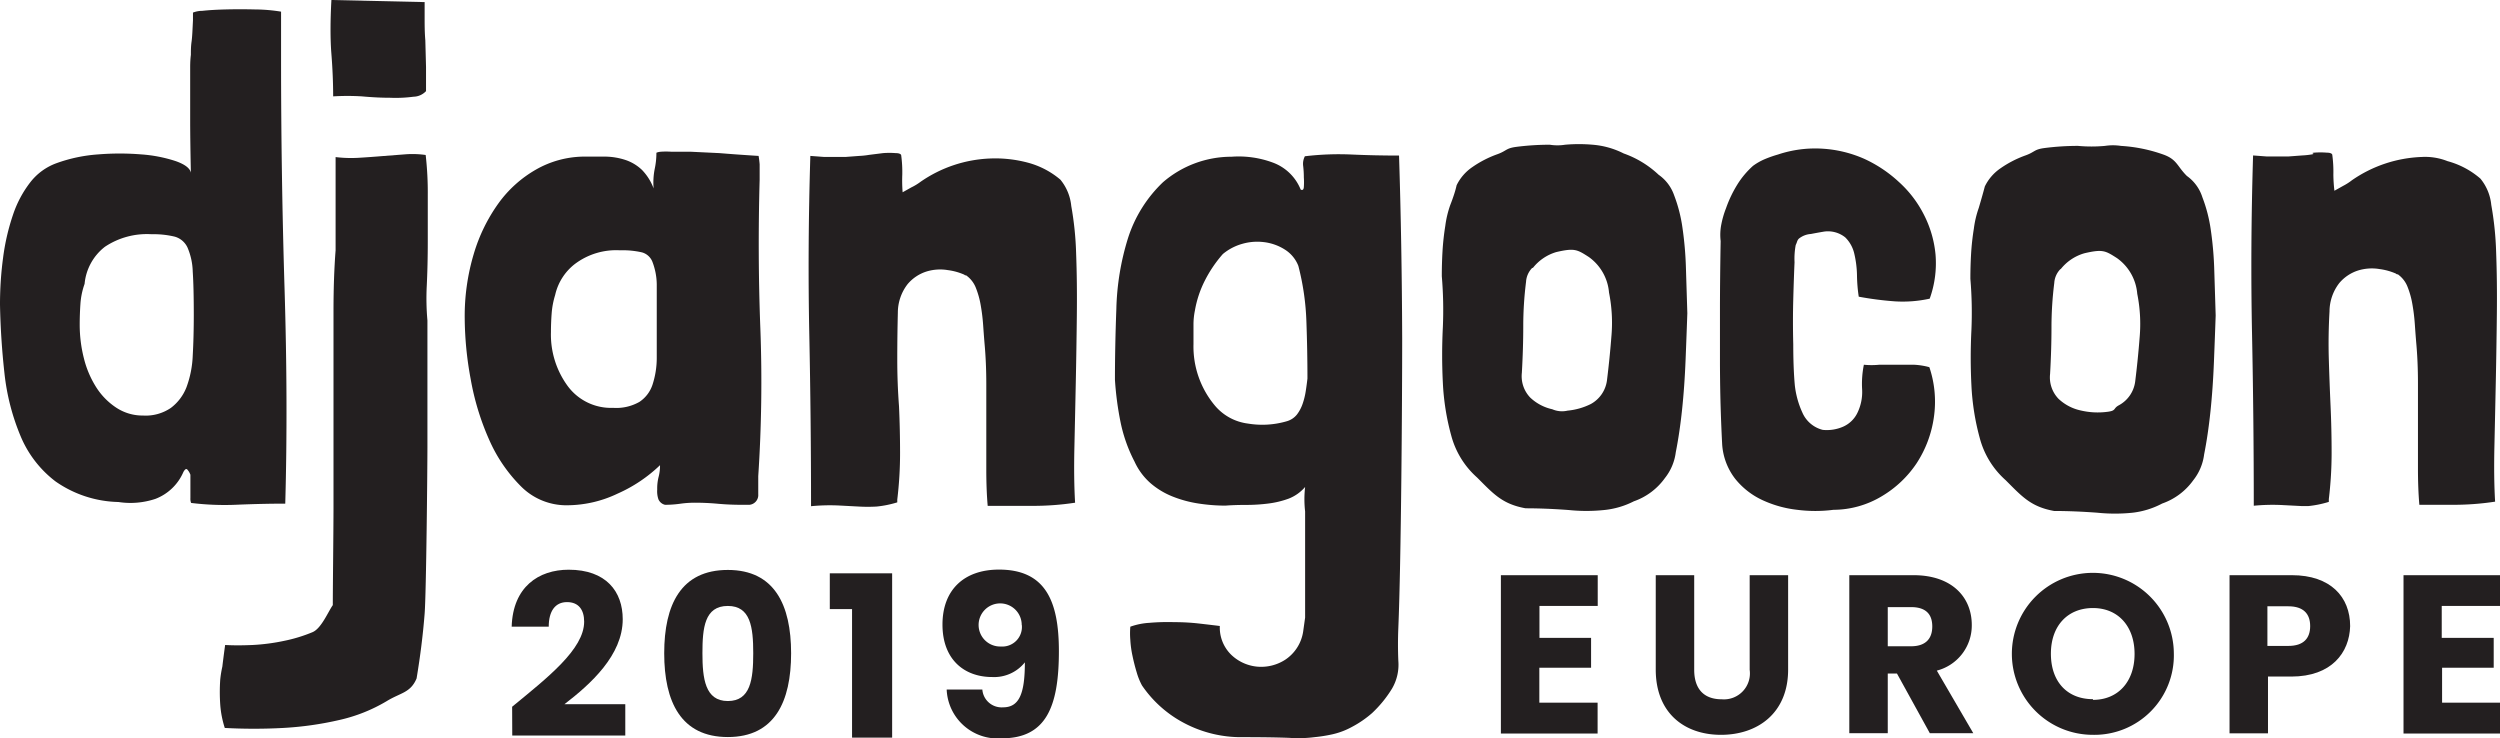 <svg xmlns="http://www.w3.org/2000/svg" viewBox="0 0 214.54 63.36"><defs><style>.cls-1{fill:#231f20;}</style></defs><title>Asset 10</title><g id="Layer_2" data-name="Layer 2"><g id="Layer_1-2" data-name="Layer 1"><path class="cls-1" d="M16.56,1.74V1.08a2.24,2.24,0,0,1,.81-.15q.81-.09,2-.12t2.49,0A14.49,14.49,0,0,1,24.12,1V5q0,10,.3,19.8t.06,18.42q-1.86,0-4.08.09a23.44,23.44,0,0,1-4-.15,1,1,0,0,1-.06-.42c0-.4,0-.72,0-1s0-.58,0-1a1.35,1.35,0,0,0-.27-.45c-.1-.1-.21,0-.33.21a4.27,4.27,0,0,1-2.4,2.31,6.76,6.76,0,0,1-3.18.27,9.77,9.77,0,0,1-5.4-1.77,9.43,9.43,0,0,1-3-3.9A19.26,19.26,0,0,1,.39,32.1Q.06,29.16,0,26.16a30.08,30.08,0,0,1,.27-4.08,18.88,18.88,0,0,1,.84-3.63,9.42,9.42,0,0,1,1.5-2.82A5,5,0,0,1,4.86,14a13.16,13.16,0,0,1,3.57-.75,22.8,22.8,0,0,1,3.69,0,12.21,12.21,0,0,1,2.94.57q1.2.42,1.32,1-.06-2.82-.06-4.56V7.41q0-1,0-1.62t.06-1.08c0-.34,0-.72.06-1.14S16.52,2.54,16.56,1.74ZM7.26,24.36A6.38,6.38,0,0,0,6.9,26.1q-.06.9-.06,1.74a11.7,11.7,0,0,0,.36,2.91,8.4,8.4,0,0,0,1.08,2.52A5.85,5.85,0,0,0,10,35a4.1,4.1,0,0,0,2.28.66A3.83,3.83,0,0,0,14.67,35,4.07,4.07,0,0,0,16,33.24a8.79,8.79,0,0,0,.54-2.73q.09-1.59.09-3.51,0-2.34-.09-3.69a5.58,5.58,0,0,0-.45-2.07A1.72,1.72,0,0,0,15,20.31a7.75,7.75,0,0,0-2-.21A6.49,6.49,0,0,0,9,21.18,4.54,4.54,0,0,0,7.26,24.36Z"/><path class="cls-1" d="M28.8,21.48v-8a11,11,0,0,0,2,.06q1-.06,2.07-.15l1.95-.15a8,8,0,0,1,1.71.06,28.3,28.3,0,0,1,.18,3.45q0,2,0,4t-.09,3.84a21.34,21.34,0,0,0,.06,2.91q0,2.94,0,5.61t0,5.28c0,1.74-.1,12.5-.24,14.28s-.37,3.63-.69,5.55c-.52,1.24-1.37,1.22-2.55,1.94a13.84,13.84,0,0,1-4.05,1.62,28.19,28.19,0,0,1-4.86.69,46.35,46.35,0,0,1-5,0,8.5,8.5,0,0,1-.39-2,15.64,15.64,0,0,1,0-2.16,9.19,9.19,0,0,1,.18-1.1q.12-1,.24-1.86,1,.06,2.37,0A17.11,17.11,0,0,0,24.36,55a13.06,13.06,0,0,0,2.46-.75c.76-.32,1.34-1.76,1.74-2.32,0-1.68.06-6.5.06-8.46V32.58q0-3,0-5.88T28.8,21.48ZM28.44,0l8,.18c0,.24,0,.67,0,1.29s0,1.3.06,2l.06,2.28q0,1.17,0,2.07a1.52,1.52,0,0,1-1.08.48,11.6,11.6,0,0,1-2,.09q-1.11,0-2.43-.12a20.65,20.65,0,0,0-2.46,0q0-1.74-.15-3.63T28.44,0Z"/><path class="cls-1" d="M65.1,13.38q.06.36.09.72c0,.24,0,.48,0,.72v.6q-.18,6.48.06,12.75a122.66,122.66,0,0,1-.18,12.69q0,.78,0,1.56a.84.84,0,0,1-.75.9H63.6q-1,0-2-.09c-.66-.06-1.31-.09-1.95-.09a9.09,9.09,0,0,0-1.29.09,9.18,9.18,0,0,1-1.29.09.82.82,0,0,1-.57-.48A2.16,2.16,0,0,1,56.4,42a4,4,0,0,1,.12-1.08,3.75,3.75,0,0,0,.12-1A12.58,12.58,0,0,1,53,42.36a10.11,10.11,0,0,1-4.29,1,5.49,5.49,0,0,1-4-1.62,13.06,13.06,0,0,1-2.73-4,22.26,22.26,0,0,1-1.59-5.22,29.39,29.39,0,0,1-.51-5.22,18.58,18.58,0,0,1,.78-5.52,14.48,14.48,0,0,1,2.13-4.35A10.21,10.21,0,0,1,46,14.55a8.44,8.44,0,0,1,4-1.11c.72,0,1.39,0,2,0a5.81,5.81,0,0,1,1.71.3,3.79,3.79,0,0,1,1.38.84,4.56,4.56,0,0,1,1,1.59,6.09,6.09,0,0,1,.09-1.65,6.64,6.64,0,0,0,.15-1.41s.13-.07.39-.09a6.45,6.45,0,0,1,.87,0c.32,0,.64,0,1,0h.66l2.49.12Q63.18,13.26,65.1,13.38ZM47.64,25.32a7.13,7.13,0,0,0-.3,1.59q-.06.81-.06,1.59a7.46,7.46,0,0,0,1.41,4.59A4.62,4.62,0,0,0,52.62,35a4,4,0,0,0,2.25-.51A2.83,2.83,0,0,0,56,33a7.41,7.41,0,0,0,.36-2.28q0-1.35,0-3,0-2.1,0-3.33A5.57,5.57,0,0,0,56,22.5a1.35,1.35,0,0,0-.9-.84,7.37,7.37,0,0,0-1.89-.18,5.88,5.88,0,0,0-3.87,1.17A4.65,4.65,0,0,0,47.64,25.32Z"/><path class="cls-1" d="M77.46,16.5l.75-.42A4.75,4.75,0,0,0,79,15.6a11.23,11.23,0,0,1,6-2,10.83,10.83,0,0,1,3.21.36A7.14,7.14,0,0,1,91,15.42a4.18,4.18,0,0,1,.93,2.25,27.47,27.47,0,0,1,.42,4.11q.09,2.4.06,5.25t-.09,5.76q-.06,2.91-.12,5.61t.06,4.74a23.79,23.79,0,0,1-3.75.27q-1.65,0-3.75,0-.12-1.38-.12-3.12t0-3.6q0-1.86,0-3.72t-.15-3.48q-.06-.72-.12-1.59a16.13,16.13,0,0,0-.21-1.71,7.36,7.36,0,0,0-.42-1.5,2.35,2.35,0,0,0-.75-1,.18.18,0,0,0-.12-.06.17.17,0,0,1-.12-.06,5.16,5.16,0,0,0-1.41-.39,4,4,0,0,0-1.83.12,3.51,3.51,0,0,0-1.62,1.08,4,4,0,0,0-.84,2.43Q77,28.86,77,30.87t.15,4q.09,2,.09,4a33.05,33.05,0,0,1-.24,4v.24a9,9,0,0,1-1.77.36,13.26,13.26,0,0,1-1.53,0L72,43.38a16.84,16.84,0,0,0-2.4.06q0-7.38-.15-14.76t.09-15.3l1.2.09.9,0,.9,0,1.2-.09a6.68,6.68,0,0,0,.84-.09l1.2-.15a6.83,6.83,0,0,1,1.08,0c.32,0,.48.09.48.21A10.8,10.8,0,0,1,77.43,15,12.86,12.86,0,0,0,77.46,16.5Z"/><path class="cls-1" d="M112.8,63.26a10.85,10.85,0,0,1-2.16.06q-1.56-.06-4-.06a10.43,10.43,0,0,1-5-1.2A10,10,0,0,1,98,58.82a5.51,5.51,0,0,1-.45-1.11q-.21-.69-.36-1.41A8.71,8.71,0,0,1,97,54.92a6.77,6.77,0,0,1,0-1.14,5.86,5.86,0,0,1,1.62-.33,18.4,18.4,0,0,1,2.13-.06q1.11,0,2.16.12t1.77.21a3.26,3.26,0,0,0,1,2.49,3.72,3.72,0,0,0,2.22,1,3.8,3.8,0,0,0,2.4-.6,3.52,3.52,0,0,0,1.53-2.4L112,53c0-.42,0-8.79,0-9.11a9.21,9.21,0,0,1,0-2.1,3.55,3.55,0,0,1-1.41,1,7.86,7.86,0,0,1-1.74.42,14.86,14.86,0,0,1-1.89.12q-1,0-1.8.06a15.15,15.15,0,0,1-2.31-.18,10.08,10.08,0,0,1-2.22-.6,6.69,6.69,0,0,1-1.89-1.14,5.51,5.51,0,0,1-1.38-1.86,12.92,12.92,0,0,1-1.2-3.39,26.68,26.68,0,0,1-.48-3.63q0-2.82.12-6.06a22.12,22.12,0,0,1,1-6.09,11.41,11.41,0,0,1,3-4.8,9,9,0,0,1,5.88-2.19,8.43,8.43,0,0,1,3.57.51,4.09,4.09,0,0,1,2.37,2.31q.24.12.27-.21a6,6,0,0,0,0-.84q0-.51-.06-1a1.4,1.4,0,0,1,.15-.81,24.45,24.45,0,0,1,4-.15q2,.09,4.08.09.24,7.5.27,15.69c0,5.46-.09,19.07-.33,24.83q-.06,1.44,0,2.85a4.06,4.06,0,0,1-.54,2.37,10.09,10.09,0,0,1-1.71,2.1A8.9,8.9,0,0,1,116,62.39a6.38,6.38,0,0,1-1.68.63A12.5,12.5,0,0,1,112.8,63.26ZM102.42,29v.54a7.89,7.89,0,0,0,1.8,5.22,4.42,4.42,0,0,0,2.88,1.59,7.49,7.49,0,0,0,3.36-.21,1.71,1.71,0,0,0,.84-.57,3.24,3.24,0,0,0,.48-.9,6.11,6.11,0,0,0,.27-1.08q.09-.57.15-1.11,0-2.4-.09-4.89a21.8,21.8,0,0,0-.69-4.77,2.89,2.89,0,0,0-1.17-1.41,4.29,4.29,0,0,0-1.77-.63,4.65,4.65,0,0,0-1.89.15,4.52,4.52,0,0,0-1.65.87,10.9,10.9,0,0,0-1.53,2.25,9.1,9.1,0,0,0-.87,2.61,6,6,0,0,0-.12,1.17Z"/><path class="cls-1" d="M125,15.9a4,4,0,0,1,1.35-1.56,9.13,9.13,0,0,1,2.16-1.11c.82-.3.7-.51,1.64-.63a22.56,22.56,0,0,1,2.85-.18,4.13,4.13,0,0,0,1.31,0,13.5,13.5,0,0,1,2.37,0,7.15,7.15,0,0,1,2.66.75,8.49,8.49,0,0,1,3,1.83,3.56,3.56,0,0,1,1.32,1.74,12.65,12.65,0,0,1,.72,2.79,29.9,29.9,0,0,1,.3,3.48q.06,1.89.12,3.87-.06,1.74-.15,4t-.3,4.26q-.21,2-.54,3.66a4.45,4.45,0,0,1-.93,2.22,5.51,5.51,0,0,1-2.67,2,7.14,7.14,0,0,1-2.57.75,14.69,14.69,0,0,1-3,0q-2-.15-3.72-.15c-2-.36-2.76-1.24-4.16-2.64a7.33,7.33,0,0,1-2.22-3.6,20.79,20.79,0,0,1-.72-4.53q-.12-2.37,0-4.77a34.65,34.65,0,0,0-.09-4.38q0-1.08.06-2.13a21.87,21.87,0,0,1,.24-2.19,8.58,8.58,0,0,1,.42-1.77Q124.86,16.56,125,15.9Zm6.5,7.08a1.86,1.86,0,0,0-.54,1.2,30.68,30.68,0,0,0-.24,3.81q0,1.89-.12,4a2.65,2.65,0,0,0,.72,2.13,4,4,0,0,0,1.89,1,2.08,2.08,0,0,0,1.31.12,5.66,5.66,0,0,0,2-.57,2.71,2.71,0,0,0,1.38-2q.24-1.92.39-3.87a13.17,13.17,0,0,0-.21-3.69,4.17,4.17,0,0,0-1.74-3.06c-1-.64-1.22-.78-2.78-.42A4,4,0,0,0,131.54,23Z"/><path class="cls-1" d="M154.36,20.49a.7.7,0,0,0-.15.27,2.34,2.34,0,0,1-.11.27A6.41,6.41,0,0,0,154,22.5q-.06,1.35-.11,3.2t0,3.85q0,2,.13,3.47a7.59,7.59,0,0,0,.65,2.38,2.59,2.59,0,0,0,1.75,1.49,3.49,3.49,0,0,0,1.74-.27,2.46,2.46,0,0,0,1.24-1.2,4.09,4.09,0,0,0,.4-2,8.29,8.29,0,0,1,.15-2.12,6.68,6.68,0,0,0,1.32,0q.74,0,1.49,0t1.49,0a6.14,6.14,0,0,1,1.32.21,9.27,9.27,0,0,1,.38,4.35,9.69,9.69,0,0,1-1.47,3.89,9.27,9.27,0,0,1-3,2.84,8.1,8.1,0,0,1-4.14,1.16,12.16,12.16,0,0,1-3.11,0,9.62,9.62,0,0,1-3-.84,6.48,6.48,0,0,1-2.33-1.83,5.4,5.4,0,0,1-1.11-2.94q-.08-1.51-.13-3.15t-.06-3.68q0-2,0-4.62t.06-6a4.6,4.6,0,0,1,.06-1.45,7.84,7.84,0,0,1,.4-1.37,10.33,10.33,0,0,1,.95-2,7.35,7.35,0,0,1,1.37-1.64,5.07,5.07,0,0,1,1-.57,10,10,0,0,1,1.14-.4,10.08,10.08,0,0,1,3.83-.5,10.41,10.41,0,0,1,3.55.86,11.23,11.23,0,0,1,3,2,9.62,9.62,0,0,1,2.14,2.8,9.4,9.4,0,0,1,1,3.43,9,9,0,0,1-.5,3.78,10.74,10.74,0,0,1-3,.23,27.66,27.66,0,0,1-3.09-.4,13.38,13.38,0,0,1-.15-1.81,8.72,8.72,0,0,0-.23-1.87,2.85,2.85,0,0,0-.78-1.41,2.38,2.38,0,0,0-1.79-.5c-.36.06-.75.13-1.16.21A1.83,1.83,0,0,0,154.36,20.49Z"/><path class="cls-1" d="M43.95,60.65c3-2.47,6.18-4.93,6.18-7.3,0-1-.46-1.68-1.47-1.68s-1.57.77-1.57,2.11H43.91c.1-3.42,2.32-4.89,4.89-4.89,3.21,0,4.64,1.87,4.64,4.25,0,3.09-2.76,5.57-5,7.29h5.22v2.69h-9.7Z"/><path class="cls-1" d="M62.46,48.91c4,0,5.43,3,5.43,7.15s-1.41,7.19-5.43,7.19S57,60.23,57,56.06,58.44,48.91,62.46,48.91Zm0,3.09c-2,0-2.18,1.89-2.18,4.06s.23,4.1,2.18,4.1,2.18-1.86,2.18-4.1S64.41,52,62.46,52Z"/><path class="cls-1" d="M73.12,52.27H71.21V49.2h5.35V63.3H73.12Z"/><path class="cls-1" d="M84.3,59.17a1.66,1.66,0,0,0,1.78,1.53c1.39,0,1.87-1.18,1.87-3.86a3.37,3.37,0,0,1-2.8,1.26c-2.41,0-4.27-1.51-4.27-4.5s1.86-4.72,4.85-4.72c4,0,5.14,2.72,5.14,7,0,4.81-1.12,7.48-4.91,7.48a4.38,4.38,0,0,1-4.72-4.19Zm3.38-5.53a1.85,1.85,0,1,0-1.78,1.84A1.68,1.68,0,0,0,87.69,53.64Z"/><path class="cls-1" d="M200.33,16.37l.75-.42a4.75,4.75,0,0,0,.75-.48,11.23,11.23,0,0,1,6-2,5.22,5.22,0,0,1,2.21.36,7.14,7.14,0,0,1,2.82,1.5,4.18,4.18,0,0,1,.93,2.25,27.47,27.47,0,0,1,.42,4.11q.09,2.4.06,5.25t-.09,5.76q-.06,2.91-.12,5.61t.06,4.74a23.79,23.79,0,0,1-3.75.27c-1.1,0-1.35,0-2.75,0q-.12-1.38-.12-3.12t0-3.6q0-1.86,0-3.72t-.15-3.48q-.06-.72-.12-1.59a16.13,16.13,0,0,0-.21-1.71,7.36,7.36,0,0,0-.42-1.5,2.35,2.35,0,0,0-.75-1,.18.18,0,0,0-.12-.06.17.17,0,0,1-.12-.06,5.16,5.16,0,0,0-1.41-.39,4,4,0,0,0-1.83.12,3.51,3.51,0,0,0-1.62,1.08,4,4,0,0,0-.84,2.43q-.12,2.1-.06,4.11t.15,4q.09,2,.09,4a33.05,33.05,0,0,1-.24,4v.24a9,9,0,0,1-1.77.36c-.5,0,0,0-.53,0l-1.74-.09a16.84,16.84,0,0,0-2.4.06q0-7.38-.15-14.76t.09-15.3l1.2.09.9,0,.9,0,1.2-.09a6.68,6.68,0,0,0,.84-.09c.4-.06-.2-.11.2-.15a6.83,6.83,0,0,1,1.08,0c.32,0,.48.09.48.21a10.8,10.8,0,0,1,.09,1.68A12.86,12.86,0,0,0,200.33,16.37Z"/><path class="cls-1" d="M170.33,16a4,4,0,0,1,1.35-1.56,9.13,9.13,0,0,1,2.16-1.11c.82-.3.7-.51,1.64-.63a22.56,22.56,0,0,1,2.85-.18,12.74,12.74,0,0,0,2.31,0,4.55,4.55,0,0,1,1.37,0,13.11,13.11,0,0,1,3.66.75c1.16.42,1.16,1,2,1.83A3.56,3.56,0,0,1,189,16.93a12.65,12.65,0,0,1,.72,2.79,29.9,29.9,0,0,1,.3,3.48q.06,1.89.12,3.87-.06,1.74-.15,4t-.3,4.26q-.21,2-.54,3.66a4.45,4.45,0,0,1-.93,2.22,5.51,5.51,0,0,1-2.67,2A7.14,7.14,0,0,1,183,44a14.69,14.69,0,0,1-3,0q-2-.15-3.72-.15c-2-.36-2.76-1.24-4.16-2.64a7.33,7.33,0,0,1-2.22-3.6,20.79,20.79,0,0,1-.72-4.53q-.12-2.37,0-4.77a34.65,34.65,0,0,0-.09-4.38q0-1.08.06-2.13a21.87,21.87,0,0,1,.24-2.19,8.58,8.58,0,0,1,.42-1.77Q170.15,16.69,170.33,16Zm6.5,7.08a1.86,1.86,0,0,0-.54,1.2,30.68,30.68,0,0,0-.24,3.81q0,1.89-.12,4a2.65,2.65,0,0,0,.72,2.13,4,4,0,0,0,1.89,1,6.36,6.36,0,0,0,2.31.12c.8-.1.46-.29,1-.57a2.71,2.71,0,0,0,1.38-2q.24-1.92.39-3.87a13.17,13.17,0,0,0-.21-3.69,4.17,4.17,0,0,0-1.74-3.06c-1-.64-1.22-.78-2.78-.42A4,4,0,0,0,176.83,23.11Z"/><path class="cls-1" d="M137.11,52h-5v2.74h4.43V57.3H132.1v3h5v2.65H128.8V49.36h8.31Z"/><path class="cls-1" d="M142.09,49.36h3.3v8.12c0,1.6.79,2.53,2.36,2.53a2.23,2.23,0,0,0,2.4-2.53V49.36h3.3v8.1c0,3.75-2.63,5.6-5.76,5.6s-5.6-1.86-5.6-5.6Z"/><path class="cls-1" d="M164.21,49.36c3.32,0,5,1.91,5,4.27a4,4,0,0,1-3,3.92l3.13,5.37h-3.73l-2.82-5.12H162v5.12h-3.3V49.36ZM164,52.1h-2v3.36h2c1.24,0,1.82-.64,1.82-1.7S165.26,52.1,164,52.1Z"/><path class="cls-1" d="M179.61,63.06a6.95,6.95,0,1,1,6.94-7A6.82,6.82,0,0,1,179.61,63.06Zm0-3c2.16,0,3.57-1.57,3.57-3.94s-1.41-3.94-3.57-3.94S176,53.69,176,56.1,177.41,60,179.61,60Z"/><path class="cls-1" d="M196.63,58.06h-2v4.87h-3.3V49.36h5.35c3.32,0,5,1.87,5,4.37C201.62,56,200.09,58.06,196.63,58.06Zm-.25-2.63c1.31,0,1.87-.66,1.87-1.7s-.56-1.7-1.87-1.7h-1.8v3.4Z"/><path class="cls-1" d="M214.54,52h-5v2.74H214V57.3h-4.43v3h5v2.65h-8.31V49.36h8.31Z"/></g></g></svg>

